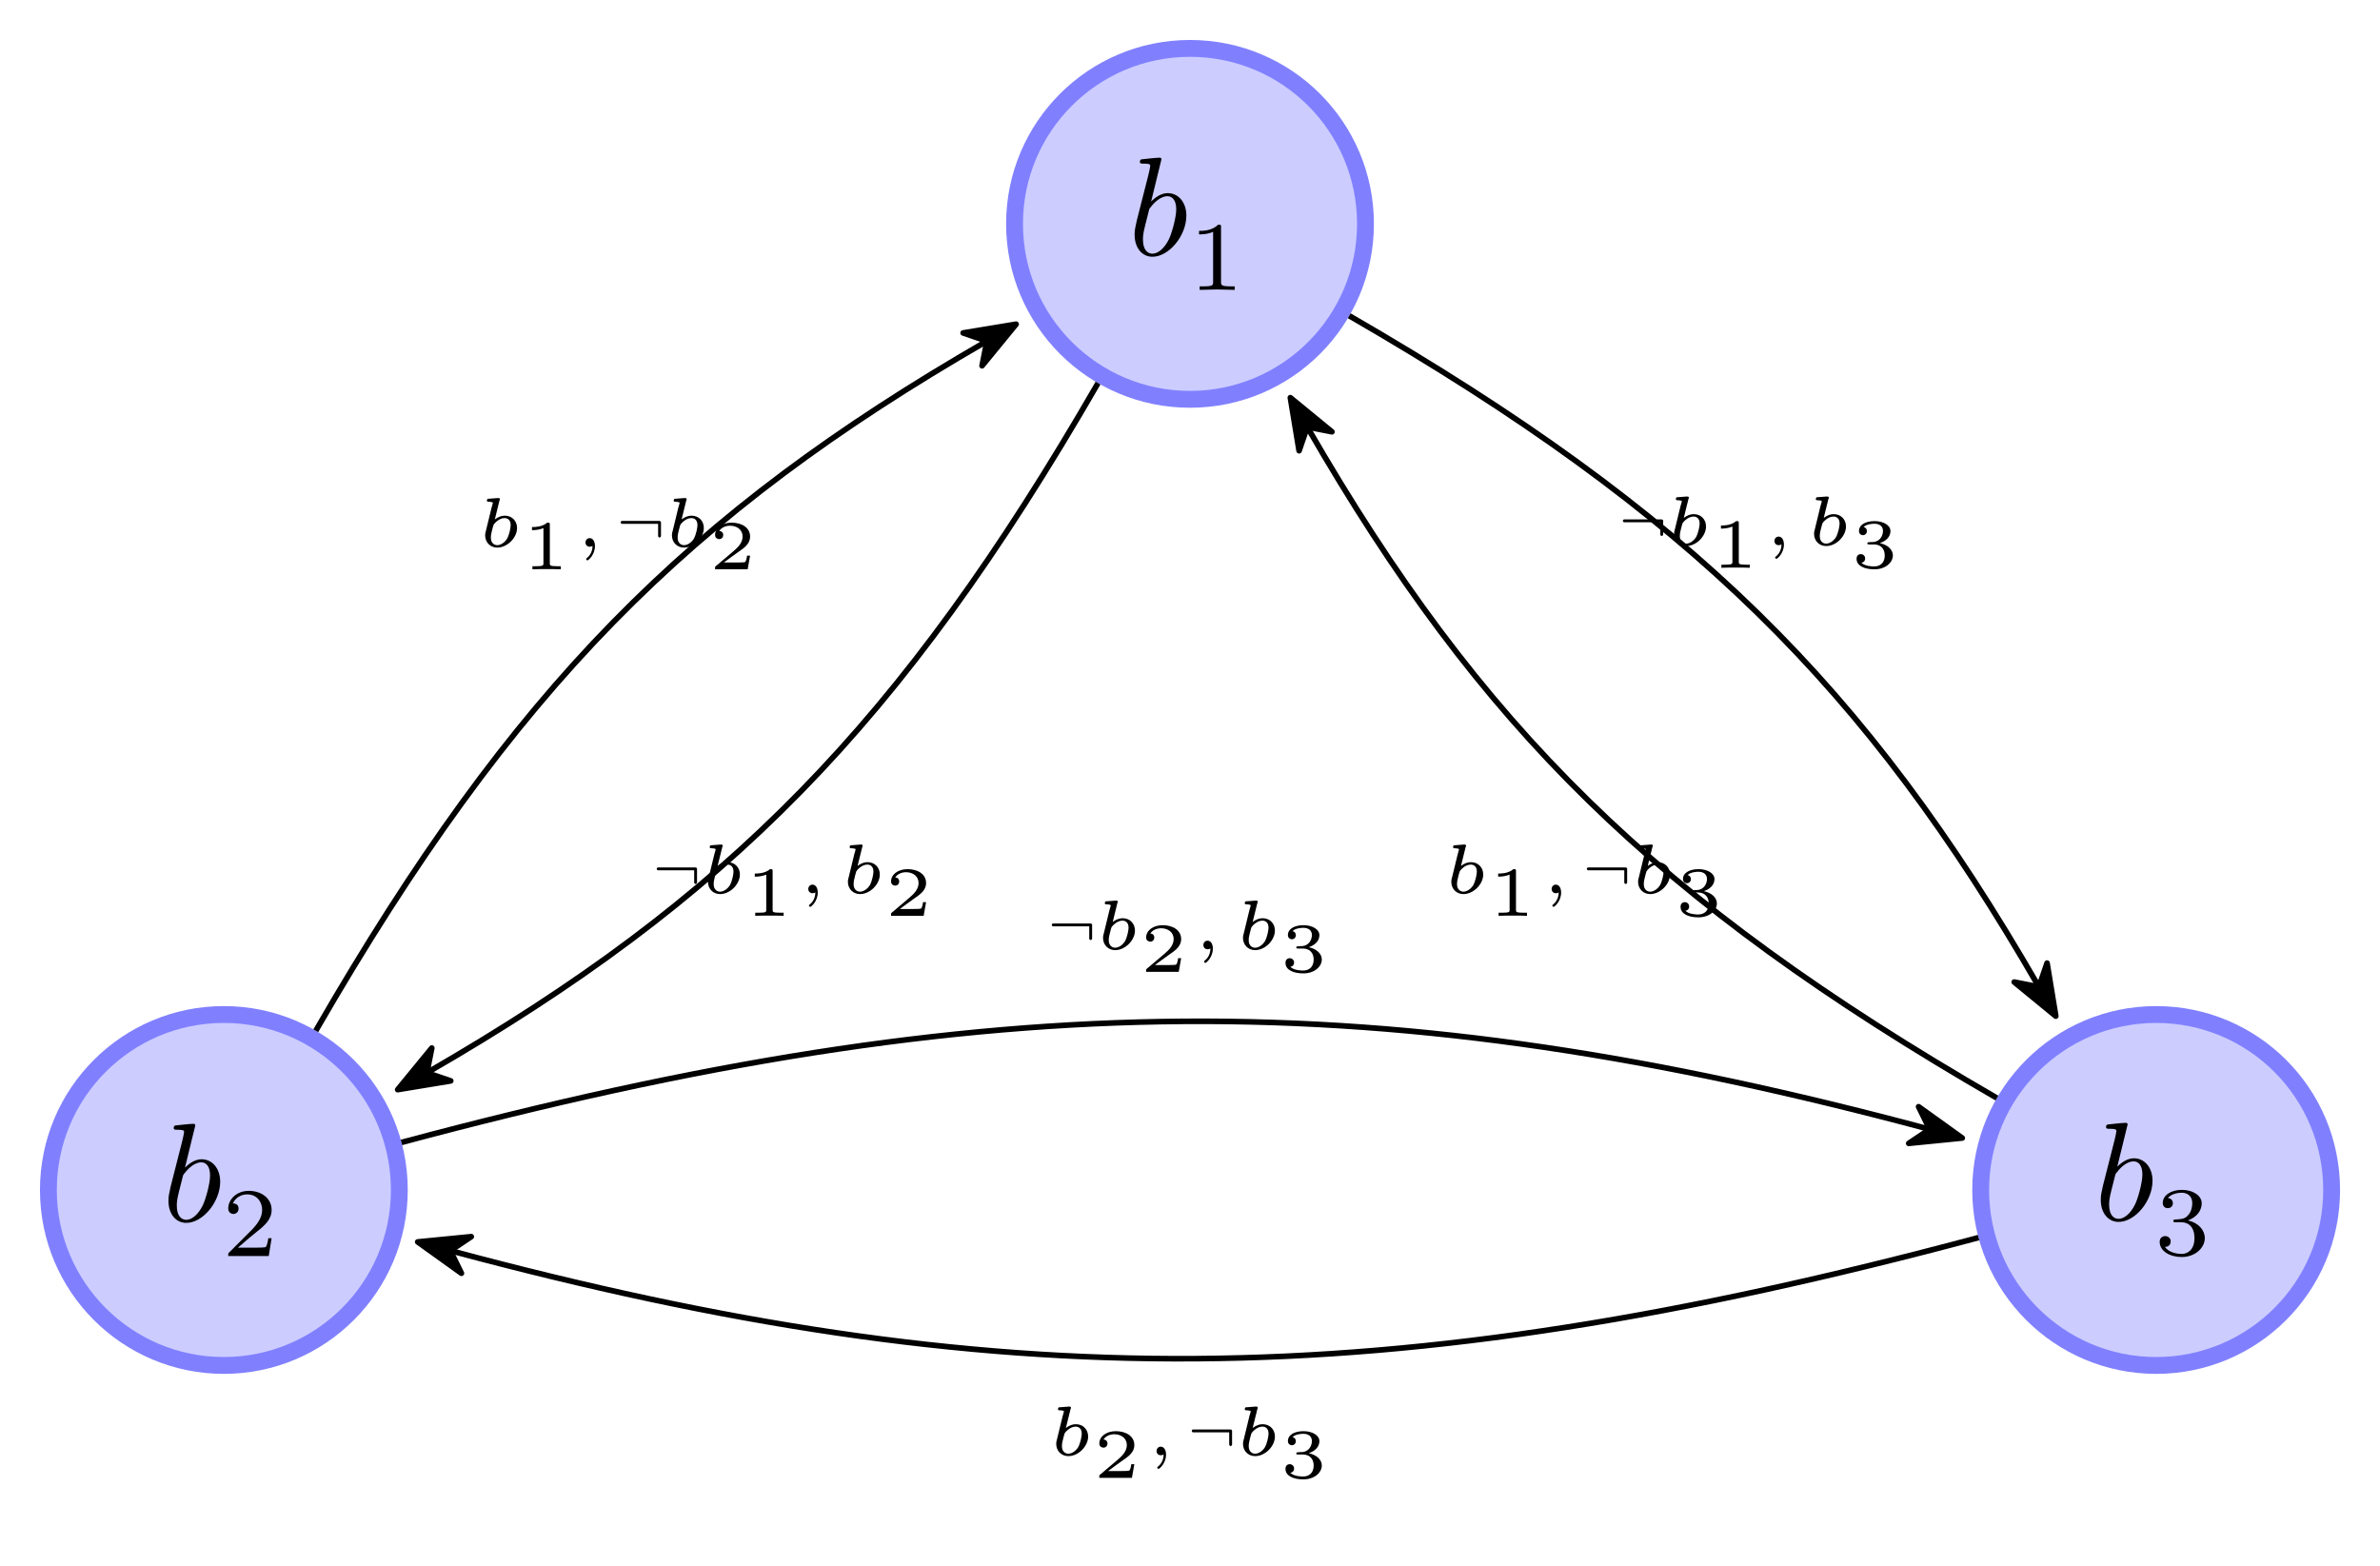 <?xml version="1.0" encoding="UTF-8"?>
<svg xmlns="http://www.w3.org/2000/svg" xmlns:xlink="http://www.w3.org/1999/xlink" width="168.905" height="111.148" viewBox="0 0 168.905 111.148">
<defs>
<g>
<g id="glyph-0-0">
<path d="M 4.141 -2.812 C 4.141 -3.719 3.609 -4.406 2.812 -4.406 C 2.359 -4.406 1.938 -4.109 1.641 -3.812 L 2.375 -6.812 C 2.375 -6.812 2.375 -6.922 2.25 -6.922 C 2.031 -6.922 1.297 -6.844 1.031 -6.812 C 0.953 -6.812 0.844 -6.797 0.844 -6.625 C 0.844 -6.5 0.938 -6.5 1.094 -6.5 C 1.562 -6.5 1.578 -6.438 1.578 -6.328 C 1.578 -6.266 1.5 -5.922 1.453 -5.719 L 0.625 -2.469 C 0.516 -1.969 0.469 -1.797 0.469 -1.453 C 0.469 -0.516 1 0.109 1.734 0.109 C 2.906 0.109 4.141 -1.375 4.141 -2.812 Z M 3.422 -3.25 C 3.422 -2.656 3.094 -1.516 2.906 -1.141 C 2.578 -0.469 2.125 -0.109 1.734 -0.109 C 1.391 -0.109 1.062 -0.375 1.062 -1.109 C 1.062 -1.312 1.062 -1.5 1.219 -2.125 L 1.453 -3.047 C 1.5 -3.266 1.5 -3.281 1.594 -3.391 C 2.078 -4.031 2.531 -4.188 2.797 -4.188 C 3.156 -4.188 3.422 -3.891 3.422 -3.25 Z M 3.422 -3.25 "/>
</g>
<g id="glyph-1-0">
<path d="M 3.297 0 L 3.297 -0.25 L 3.031 -0.25 C 2.328 -0.25 2.328 -0.344 2.328 -0.578 L 2.328 -4.438 C 2.328 -4.625 2.328 -4.625 2.125 -4.625 C 1.672 -4.188 1.047 -4.188 0.766 -4.188 L 0.766 -3.938 C 0.922 -3.938 1.391 -3.938 1.766 -4.125 L 1.766 -0.578 C 1.766 -0.344 1.766 -0.25 1.078 -0.25 L 0.812 -0.25 L 0.812 0 L 2.047 -0.031 Z M 3.297 0 "/>
</g>
<g id="glyph-1-1">
<path d="M 3.516 -1.266 L 3.281 -1.266 C 3.266 -1.109 3.188 -0.703 3.094 -0.641 C 3.047 -0.594 2.516 -0.594 2.406 -0.594 L 1.125 -0.594 C 1.859 -1.234 2.109 -1.438 2.516 -1.766 C 3.031 -2.172 3.516 -2.609 3.516 -3.266 C 3.516 -4.109 2.781 -4.625 1.891 -4.625 C 1.031 -4.625 0.438 -4.016 0.438 -3.375 C 0.438 -3.031 0.734 -2.984 0.812 -2.984 C 0.969 -2.984 1.172 -3.109 1.172 -3.359 C 1.172 -3.484 1.125 -3.734 0.766 -3.734 C 0.984 -4.219 1.453 -4.375 1.781 -4.375 C 2.484 -4.375 2.844 -3.828 2.844 -3.266 C 2.844 -2.656 2.406 -2.188 2.188 -1.938 L 0.516 -0.266 C 0.438 -0.203 0.438 -0.188 0.438 0 L 3.312 0 Z M 3.516 -1.266 "/>
</g>
<g id="glyph-1-2">
<path d="M 3.578 -1.203 C 3.578 -1.75 3.141 -2.297 2.375 -2.453 C 3.094 -2.719 3.359 -3.234 3.359 -3.672 C 3.359 -4.219 2.734 -4.625 1.953 -4.625 C 1.188 -4.625 0.594 -4.25 0.594 -3.688 C 0.594 -3.453 0.75 -3.328 0.953 -3.328 C 1.172 -3.328 1.312 -3.484 1.312 -3.672 C 1.312 -3.875 1.172 -4.031 0.953 -4.047 C 1.203 -4.344 1.672 -4.422 1.938 -4.422 C 2.25 -4.422 2.688 -4.266 2.688 -3.672 C 2.688 -3.375 2.594 -3.047 2.406 -2.844 C 2.188 -2.578 1.984 -2.562 1.641 -2.531 C 1.469 -2.516 1.453 -2.516 1.422 -2.516 C 1.422 -2.516 1.344 -2.5 1.344 -2.422 C 1.344 -2.328 1.406 -2.328 1.531 -2.328 L 1.906 -2.328 C 2.453 -2.328 2.844 -1.953 2.844 -1.203 C 2.844 -0.344 2.328 -0.078 1.938 -0.078 C 1.656 -0.078 1.031 -0.156 0.75 -0.578 C 1.078 -0.578 1.156 -0.812 1.156 -0.969 C 1.156 -1.188 0.984 -1.344 0.766 -1.344 C 0.578 -1.344 0.375 -1.219 0.375 -0.938 C 0.375 -0.281 1.094 0.141 1.938 0.141 C 2.906 0.141 3.578 -0.516 3.578 -1.203 Z M 3.578 -1.203 "/>
</g>
<g id="glyph-2-0">
<path d="M 3.094 -0.766 L 3.094 -1.734 C 3.094 -1.781 3.047 -1.828 2.984 -1.828 L 0.328 -1.828 C 0.281 -1.828 0.234 -1.781 0.234 -1.734 C 0.234 -1.672 0.281 -1.625 0.328 -1.625 L 2.891 -1.625 L 2.891 -0.766 C 2.891 -0.703 2.938 -0.656 2.984 -0.656 C 3.047 -0.656 3.094 -0.703 3.094 -0.766 Z M 3.094 -0.766 "/>
</g>
<g id="glyph-2-1">
<path d="M 2.812 -1.328 C 2.812 -1.828 2.453 -2.203 1.938 -2.203 C 1.719 -2.203 1.484 -2.125 1.234 -1.938 L 1.562 -3.266 C 1.594 -3.344 1.594 -3.344 1.594 -3.375 C 1.594 -3.453 1.516 -3.453 1.438 -3.453 L 0.828 -3.406 C 0.734 -3.406 0.734 -3.406 0.703 -3.375 C 0.688 -3.359 0.672 -3.297 0.672 -3.266 C 0.672 -3.188 0.75 -3.188 0.812 -3.188 C 0.812 -3.188 0.906 -3.188 0.984 -3.172 C 1.078 -3.156 1.094 -3.141 1.094 -3.109 C 1.094 -3.078 1.031 -2.875 1 -2.766 L 0.594 -1.094 C 0.562 -1 0.547 -0.922 0.547 -0.812 C 0.547 -0.297 0.922 0.062 1.406 0.062 C 2.125 0.062 2.812 -0.641 2.812 -1.328 Z M 2.359 -1.531 C 2.359 -1.344 2.266 -0.875 2.109 -0.578 C 1.938 -0.297 1.656 -0.109 1.406 -0.109 C 1.203 -0.109 0.953 -0.25 0.953 -0.641 C 0.953 -0.812 0.984 -0.969 1.031 -1.141 C 1.047 -1.203 1.125 -1.516 1.141 -1.547 C 1.156 -1.594 1.5 -2.031 1.922 -2.031 C 2.141 -2.031 2.359 -1.906 2.359 -1.531 Z M 2.359 -1.531 "/>
</g>
<g id="glyph-2-2">
<path d="M 2.766 0 L 2.766 -0.219 L 2.516 -0.219 C 1.984 -0.219 1.984 -0.281 1.984 -0.422 L 1.984 -3.172 C 1.984 -3.312 1.969 -3.312 1.797 -3.312 C 1.453 -3 0.891 -3 0.797 -3 L 0.719 -3 L 0.719 -2.781 L 0.797 -2.781 C 0.906 -2.781 1.234 -2.797 1.531 -2.922 L 1.531 -0.422 C 1.531 -0.281 1.531 -0.219 1 -0.219 L 0.75 -0.219 L 0.75 0 C 1.016 -0.016 1.469 -0.016 1.75 -0.016 C 2.047 -0.016 2.484 -0.016 2.766 0 Z M 2.766 0 "/>
</g>
<g id="glyph-2-3">
<path d="M 1.516 -0.047 C 1.516 -0.391 1.359 -0.609 1.141 -0.609 C 0.953 -0.609 0.844 -0.453 0.844 -0.297 C 0.844 -0.141 0.953 0 1.141 0 C 1.219 0 1.297 -0.016 1.344 -0.062 C 1.344 0.406 1.094 0.688 0.953 0.797 C 0.906 0.828 0.891 0.844 0.891 0.875 C 0.891 0.906 0.938 0.969 0.984 0.969 C 1.047 0.969 1.516 0.578 1.516 -0.047 Z M 1.516 -0.047 "/>
</g>
<g id="glyph-2-4">
<path d="M 2.938 -0.969 L 2.719 -0.969 C 2.719 -0.875 2.656 -0.562 2.578 -0.516 C 2.547 -0.484 2.125 -0.484 2.047 -0.484 L 1.078 -0.484 C 1.406 -0.719 1.766 -1 2.062 -1.203 C 2.516 -1.516 2.938 -1.797 2.938 -2.328 C 2.938 -2.969 2.328 -3.312 1.625 -3.312 C 0.953 -3.312 0.453 -2.938 0.453 -2.438 C 0.453 -2.188 0.672 -2.141 0.75 -2.141 C 0.875 -2.141 1.031 -2.234 1.031 -2.438 C 1.031 -2.609 0.906 -2.719 0.75 -2.719 C 0.891 -2.953 1.188 -3.094 1.516 -3.094 C 2 -3.094 2.406 -2.812 2.406 -2.328 C 2.406 -1.906 2.109 -1.578 1.734 -1.266 L 0.516 -0.234 C 0.469 -0.188 0.453 -0.188 0.453 -0.156 L 0.453 0 L 2.766 0 Z M 2.938 -0.969 "/>
</g>
<g id="glyph-2-5">
<path d="M 2.984 -0.875 C 2.984 -1.281 2.625 -1.625 2.062 -1.75 C 2.656 -1.953 2.812 -2.328 2.812 -2.609 C 2.812 -3.016 2.312 -3.312 1.688 -3.312 C 1.062 -3.312 0.578 -3.062 0.578 -2.609 C 0.578 -2.375 0.766 -2.312 0.859 -2.312 C 1 -2.312 1.141 -2.422 1.141 -2.609 C 1.141 -2.719 1.078 -2.859 0.906 -2.891 C 1.109 -3.109 1.562 -3.125 1.672 -3.125 C 2.031 -3.125 2.281 -2.953 2.281 -2.609 C 2.281 -2.312 2.094 -1.859 1.578 -1.828 C 1.438 -1.828 1.422 -1.828 1.281 -1.812 C 1.234 -1.812 1.172 -1.812 1.172 -1.734 C 1.172 -1.656 1.219 -1.656 1.312 -1.656 L 1.641 -1.656 C 2.109 -1.656 2.406 -1.359 2.406 -0.875 C 2.406 -0.359 2.094 -0.094 1.656 -0.094 C 1.594 -0.094 1 -0.094 0.75 -0.359 C 0.953 -0.391 1.016 -0.531 1.016 -0.656 C 1.016 -0.844 0.875 -0.969 0.703 -0.969 C 0.547 -0.969 0.406 -0.859 0.406 -0.641 C 0.406 -0.125 0.984 0.109 1.672 0.109 C 2.484 0.109 2.984 -0.391 2.984 -0.875 Z M 2.984 -0.875 "/>
</g>
</g>
<clipPath id="clip-0">
<path clip-rule="nonzero" d="M 0 55 L 46 55 L 46 111.148 L 0 111.148 Z M 0 55 "/>
</clipPath>
<clipPath id="clip-1">
<path clip-rule="nonzero" d="M 123 55 L 168.906 55 L 168.906 111.148 L 123 111.148 Z M 123 55 "/>
</clipPath>
</defs>
<path fill-rule="nonzero" fill="rgb(79.999%, 79.999%, 100%)" fill-opacity="1" stroke-width="1.196" stroke-linecap="butt" stroke-linejoin="miter" stroke="rgb(50%, 50%, 100%)" stroke-opacity="1" stroke-miterlimit="10" d="M 12.453 -0.001 C 12.453 6.878 6.879 12.452 0 12.452 C -6.879 12.452 -12.453 6.878 -12.453 -0.001 C -12.453 -6.88 -6.879 -12.454 0 -12.454 C 6.879 -12.454 12.453 -6.88 12.453 -0.001 Z M 12.453 -0.001 " transform="matrix(1, 0, 0, -1, 84.453, 15.886)"/>
<g fill="rgb(0%, 0%, 0%)" fill-opacity="1">
<use xlink:href="#glyph-0-0" x="80.053" y="18.112"/>
</g>
<g fill="rgb(0%, 0%, 0%)" fill-opacity="1">
<use xlink:href="#glyph-1-0" x="84.327" y="20.573"/>
</g>
<path fill-rule="nonzero" fill="rgb(79.999%, 79.999%, 100%)" fill-opacity="1" d="M 28.34 84.453 C 28.34 77.574 22.762 72 15.887 72 C 9.008 72 3.434 77.574 3.434 84.453 C 3.434 91.332 9.008 96.906 15.887 96.906 C 22.762 96.906 28.34 91.332 28.34 84.453 Z M 28.34 84.453 "/>
<g clip-path="url(#clip-0)">
<path fill="none" stroke-width="1.196" stroke-linecap="butt" stroke-linejoin="miter" stroke="rgb(50%, 50%, 100%)" stroke-opacity="1" stroke-miterlimit="10" d="M -56.113 -68.567 C -56.113 -61.688 -61.691 -56.114 -68.566 -56.114 C -75.445 -56.114 -81.019 -61.688 -81.019 -68.567 C -81.019 -75.446 -75.445 -81.02 -68.566 -81.02 C -61.691 -81.02 -56.113 -75.446 -56.113 -68.567 Z M -56.113 -68.567 " transform="matrix(1, 0, 0, -1, 84.453, 15.886)"/>
</g>
<g fill="rgb(0%, 0%, 0%)" fill-opacity="1">
<use xlink:href="#glyph-0-0" x="11.486" y="86.679"/>
</g>
<g fill="rgb(0%, 0%, 0%)" fill-opacity="1">
<use xlink:href="#glyph-1-1" x="15.76" y="89.14"/>
</g>
<path fill-rule="nonzero" fill="rgb(79.999%, 79.999%, 100%)" fill-opacity="1" d="M 165.473 84.453 C 165.473 77.574 159.898 72 153.02 72 C 146.145 72 140.566 77.574 140.566 84.453 C 140.566 91.332 146.145 96.906 153.02 96.906 C 159.898 96.906 165.473 91.332 165.473 84.453 Z M 165.473 84.453 "/>
<g clip-path="url(#clip-1)">
<path fill="none" stroke-width="1.196" stroke-linecap="butt" stroke-linejoin="miter" stroke="rgb(50%, 50%, 100%)" stroke-opacity="1" stroke-miterlimit="10" d="M 81.02 -68.567 C 81.02 -61.688 75.445 -56.114 68.567 -56.114 C 61.692 -56.114 56.113 -61.688 56.113 -68.567 C 56.113 -75.446 61.692 -81.02 68.567 -81.02 C 75.445 -81.02 81.02 -75.446 81.02 -68.567 Z M 81.02 -68.567 " transform="matrix(1, 0, 0, -1, 84.453, 15.886)"/>
</g>
<g fill="rgb(0%, 0%, 0%)" fill-opacity="1">
<use xlink:href="#glyph-0-0" x="148.62" y="86.61"/>
</g>
<g fill="rgb(0%, 0%, 0%)" fill-opacity="1">
<use xlink:href="#glyph-1-2" x="152.894" y="89.07"/>
</g>
<path fill="none" stroke-width="0.399" stroke-linecap="butt" stroke-linejoin="miter" stroke="rgb(0%, 0%, 0%)" stroke-opacity="1" stroke-miterlimit="10" d="M -6.527 -11.302 C -20.574 -35.634 -32.933 -47.993 -54.066 -60.196 " transform="matrix(1, 0, 0, -1, 84.453, 15.886)"/>
<path fill-rule="nonzero" fill="rgb(0%, 0%, 0%)" fill-opacity="1" stroke-width="0.399" stroke-linecap="butt" stroke-linejoin="round" stroke="rgb(0%, 0%, 0%)" stroke-opacity="1" stroke-miterlimit="10" d="M 4.216 0.001 L 0.644 1.346 L 1.82 -0 L 0.642 -1.346 Z M 4.216 0.001 " transform="matrix(-0.866, 0.5, 0.5, 0.866, 31.873, 75.223)"/>
<g fill="rgb(0%, 0%, 0%)" fill-opacity="1">
<use xlink:href="#glyph-2-0" x="46.373" y="63.391"/>
<use xlink:href="#glyph-2-1" x="49.696" y="63.391"/>
</g>
<g fill="rgb(0%, 0%, 0%)" fill-opacity="1">
<use xlink:href="#glyph-2-2" x="52.848" y="64.995"/>
</g>
<g fill="rgb(0%, 0%, 0%)" fill-opacity="1">
<use xlink:href="#glyph-2-3" x="56.519" y="63.391"/>
</g>
<g fill="rgb(0%, 0%, 0%)" fill-opacity="1">
<use xlink:href="#glyph-2-1" x="59.627" y="63.391"/>
</g>
<g fill="rgb(0%, 0%, 0%)" fill-opacity="1">
<use xlink:href="#glyph-2-4" x="62.784" y="64.995"/>
</g>
<path fill="none" stroke-width="0.399" stroke-linecap="butt" stroke-linejoin="miter" stroke="rgb(0%, 0%, 0%)" stroke-opacity="1" stroke-miterlimit="10" d="M 11.301 -6.524 C 35.633 -20.575 47.996 -32.934 60.195 -54.067 " transform="matrix(1, 0, 0, -1, 84.453, 15.886)"/>
<path fill-rule="nonzero" fill="rgb(0%, 0%, 0%)" fill-opacity="1" stroke-width="0.399" stroke-linecap="butt" stroke-linejoin="round" stroke="rgb(0%, 0%, 0%)" stroke-opacity="1" stroke-miterlimit="10" d="M 4.216 0 L 0.644 1.345 L 1.817 0.001 L 0.642 -1.347 Z M 4.216 0 " transform="matrix(0.5, 0.866, 0.866, -0.5, 143.79, 68.466)"/>
<g fill="rgb(0%, 0%, 0%)" fill-opacity="1">
<use xlink:href="#glyph-2-0" x="114.939" y="38.691"/>
<use xlink:href="#glyph-2-1" x="118.262" y="38.691"/>
</g>
<g fill="rgb(0%, 0%, 0%)" fill-opacity="1">
<use xlink:href="#glyph-2-2" x="121.415" y="40.295"/>
</g>
<g fill="rgb(0%, 0%, 0%)" fill-opacity="1">
<use xlink:href="#glyph-2-3" x="125.086" y="38.691"/>
</g>
<g fill="rgb(0%, 0%, 0%)" fill-opacity="1">
<use xlink:href="#glyph-2-1" x="128.194" y="38.691"/>
</g>
<g fill="rgb(0%, 0%, 0%)" fill-opacity="1">
<use xlink:href="#glyph-2-5" x="131.351" y="40.295"/>
</g>
<path fill="none" stroke-width="0.399" stroke-linecap="butt" stroke-linejoin="miter" stroke="rgb(0%, 0%, 0%)" stroke-opacity="1" stroke-miterlimit="10" d="M -62.043 -57.266 C -47.996 -32.934 -35.633 -20.575 -14.5 -8.372 " transform="matrix(1, 0, 0, -1, 84.453, 15.886)"/>
<path fill-rule="nonzero" fill="rgb(0%, 0%, 0%)" fill-opacity="1" stroke-width="0.399" stroke-linecap="butt" stroke-linejoin="round" stroke="rgb(0%, 0%, 0%)" stroke-opacity="1" stroke-miterlimit="10" d="M 4.214 0.002 L 0.645 1.345 L 1.818 0.001 L 0.643 -1.346 Z M 4.214 0.002 " transform="matrix(0.866, -0.5, -0.5, -0.866, 68.465, 25.116)"/>
<g fill="rgb(0%, 0%, 0%)" fill-opacity="1">
<use xlink:href="#glyph-2-1" x="33.883" y="38.8"/>
</g>
<g fill="rgb(0%, 0%, 0%)" fill-opacity="1">
<use xlink:href="#glyph-2-2" x="37.036" y="40.404"/>
</g>
<g fill="rgb(0%, 0%, 0%)" fill-opacity="1">
<use xlink:href="#glyph-2-3" x="40.707" y="38.8"/>
</g>
<g fill="rgb(0%, 0%, 0%)" fill-opacity="1">
<use xlink:href="#glyph-2-0" x="43.815" y="38.8"/>
<use xlink:href="#glyph-2-1" x="47.138" y="38.8"/>
</g>
<g fill="rgb(0%, 0%, 0%)" fill-opacity="1">
<use xlink:href="#glyph-2-4" x="50.295" y="40.404"/>
</g>
<path fill="none" stroke-width="0.399" stroke-linecap="butt" stroke-linejoin="miter" stroke="rgb(0%, 0%, 0%)" stroke-opacity="1" stroke-miterlimit="10" d="M -55.961 -65.192 C -13.801 -53.895 13.801 -53.895 52.395 -64.235 " transform="matrix(1, 0, 0, -1, 84.453, 15.886)"/>
<path fill-rule="nonzero" fill="rgb(0%, 0%, 0%)" fill-opacity="1" stroke-width="0.399" stroke-linecap="butt" stroke-linejoin="round" stroke="rgb(0%, 0%, 0%)" stroke-opacity="1" stroke-miterlimit="10" d="M 4.213 0.001 L 0.645 1.346 L 1.819 -0.001 L 0.643 -1.348 Z M 4.213 0.001 " transform="matrix(0.966, 0.259, 0.259, -0.966, 135.188, 79.676)"/>
<g fill="rgb(0%, 0%, 0%)" fill-opacity="1">
<use xlink:href="#glyph-2-0" x="74.411" y="67.369"/>
<use xlink:href="#glyph-2-1" x="77.734" y="67.369"/>
</g>
<g fill="rgb(0%, 0%, 0%)" fill-opacity="1">
<use xlink:href="#glyph-2-4" x="80.887" y="68.973"/>
</g>
<g fill="rgb(0%, 0%, 0%)" fill-opacity="1">
<use xlink:href="#glyph-2-3" x="84.558" y="67.369"/>
</g>
<g fill="rgb(0%, 0%, 0%)" fill-opacity="1">
<use xlink:href="#glyph-2-1" x="87.666" y="67.369"/>
</g>
<g fill="rgb(0%, 0%, 0%)" fill-opacity="1">
<use xlink:href="#glyph-2-5" x="90.823" y="68.973"/>
</g>
<path fill="none" stroke-width="0.399" stroke-linecap="butt" stroke-linejoin="miter" stroke="rgb(0%, 0%, 0%)" stroke-opacity="1" stroke-miterlimit="10" d="M 57.266 -62.044 C 32.934 -47.993 20.574 -35.634 8.371 -14.501 " transform="matrix(1, 0, 0, -1, 84.453, 15.886)"/>
<path fill-rule="nonzero" fill="rgb(0%, 0%, 0%)" fill-opacity="1" stroke-width="0.399" stroke-linecap="butt" stroke-linejoin="round" stroke="rgb(0%, 0%, 0%)" stroke-opacity="1" stroke-miterlimit="10" d="M 4.217 0.001 L 0.645 1.346 L 1.817 0.002 L 0.643 -1.346 Z M 4.217 0.001 " transform="matrix(-0.5, -0.866, -0.866, 0.5, 93.683, 31.874)"/>
<g fill="rgb(0%, 0%, 0%)" fill-opacity="1">
<use xlink:href="#glyph-2-1" x="102.45" y="63.391"/>
</g>
<g fill="rgb(0%, 0%, 0%)" fill-opacity="1">
<use xlink:href="#glyph-2-2" x="105.603" y="64.995"/>
</g>
<g fill="rgb(0%, 0%, 0%)" fill-opacity="1">
<use xlink:href="#glyph-2-3" x="109.274" y="63.391"/>
</g>
<g fill="rgb(0%, 0%, 0%)" fill-opacity="1">
<use xlink:href="#glyph-2-0" x="112.382" y="63.391"/>
<use xlink:href="#glyph-2-1" x="115.705" y="63.391"/>
</g>
<g fill="rgb(0%, 0%, 0%)" fill-opacity="1">
<use xlink:href="#glyph-2-5" x="118.861" y="64.995"/>
</g>
<path fill="none" stroke-width="0.399" stroke-linecap="butt" stroke-linejoin="miter" stroke="rgb(0%, 0%, 0%)" stroke-opacity="1" stroke-miterlimit="10" d="M 55.961 -71.946 C 13.801 -83.243 -13.801 -83.243 -52.394 -72.899 " transform="matrix(1, 0, 0, -1, 84.453, 15.886)"/>
<path fill-rule="nonzero" fill="rgb(0%, 0%, 0%)" fill-opacity="1" stroke-width="0.399" stroke-linecap="butt" stroke-linejoin="round" stroke="rgb(0%, 0%, 0%)" stroke-opacity="1" stroke-miterlimit="10" d="M 4.217 0 L 0.645 1.345 L 1.818 0.001 L 0.642 -1.345 Z M 4.217 0 " transform="matrix(-0.966, -0.259, -0.259, 0.966, 33.718, 89.231)"/>
<g fill="rgb(0%, 0%, 0%)" fill-opacity="1">
<use xlink:href="#glyph-2-1" x="74.411" y="103.279"/>
</g>
<g fill="rgb(0%, 0%, 0%)" fill-opacity="1">
<use xlink:href="#glyph-2-4" x="77.564" y="104.883"/>
</g>
<g fill="rgb(0%, 0%, 0%)" fill-opacity="1">
<use xlink:href="#glyph-2-3" x="81.236" y="103.279"/>
</g>
<g fill="rgb(0%, 0%, 0%)" fill-opacity="1">
<use xlink:href="#glyph-2-0" x="84.344" y="103.279"/>
<use xlink:href="#glyph-2-1" x="87.667" y="103.279"/>
</g>
<g fill="rgb(0%, 0%, 0%)" fill-opacity="1">
<use xlink:href="#glyph-2-5" x="90.823" y="104.883"/>
</g>
</svg>
